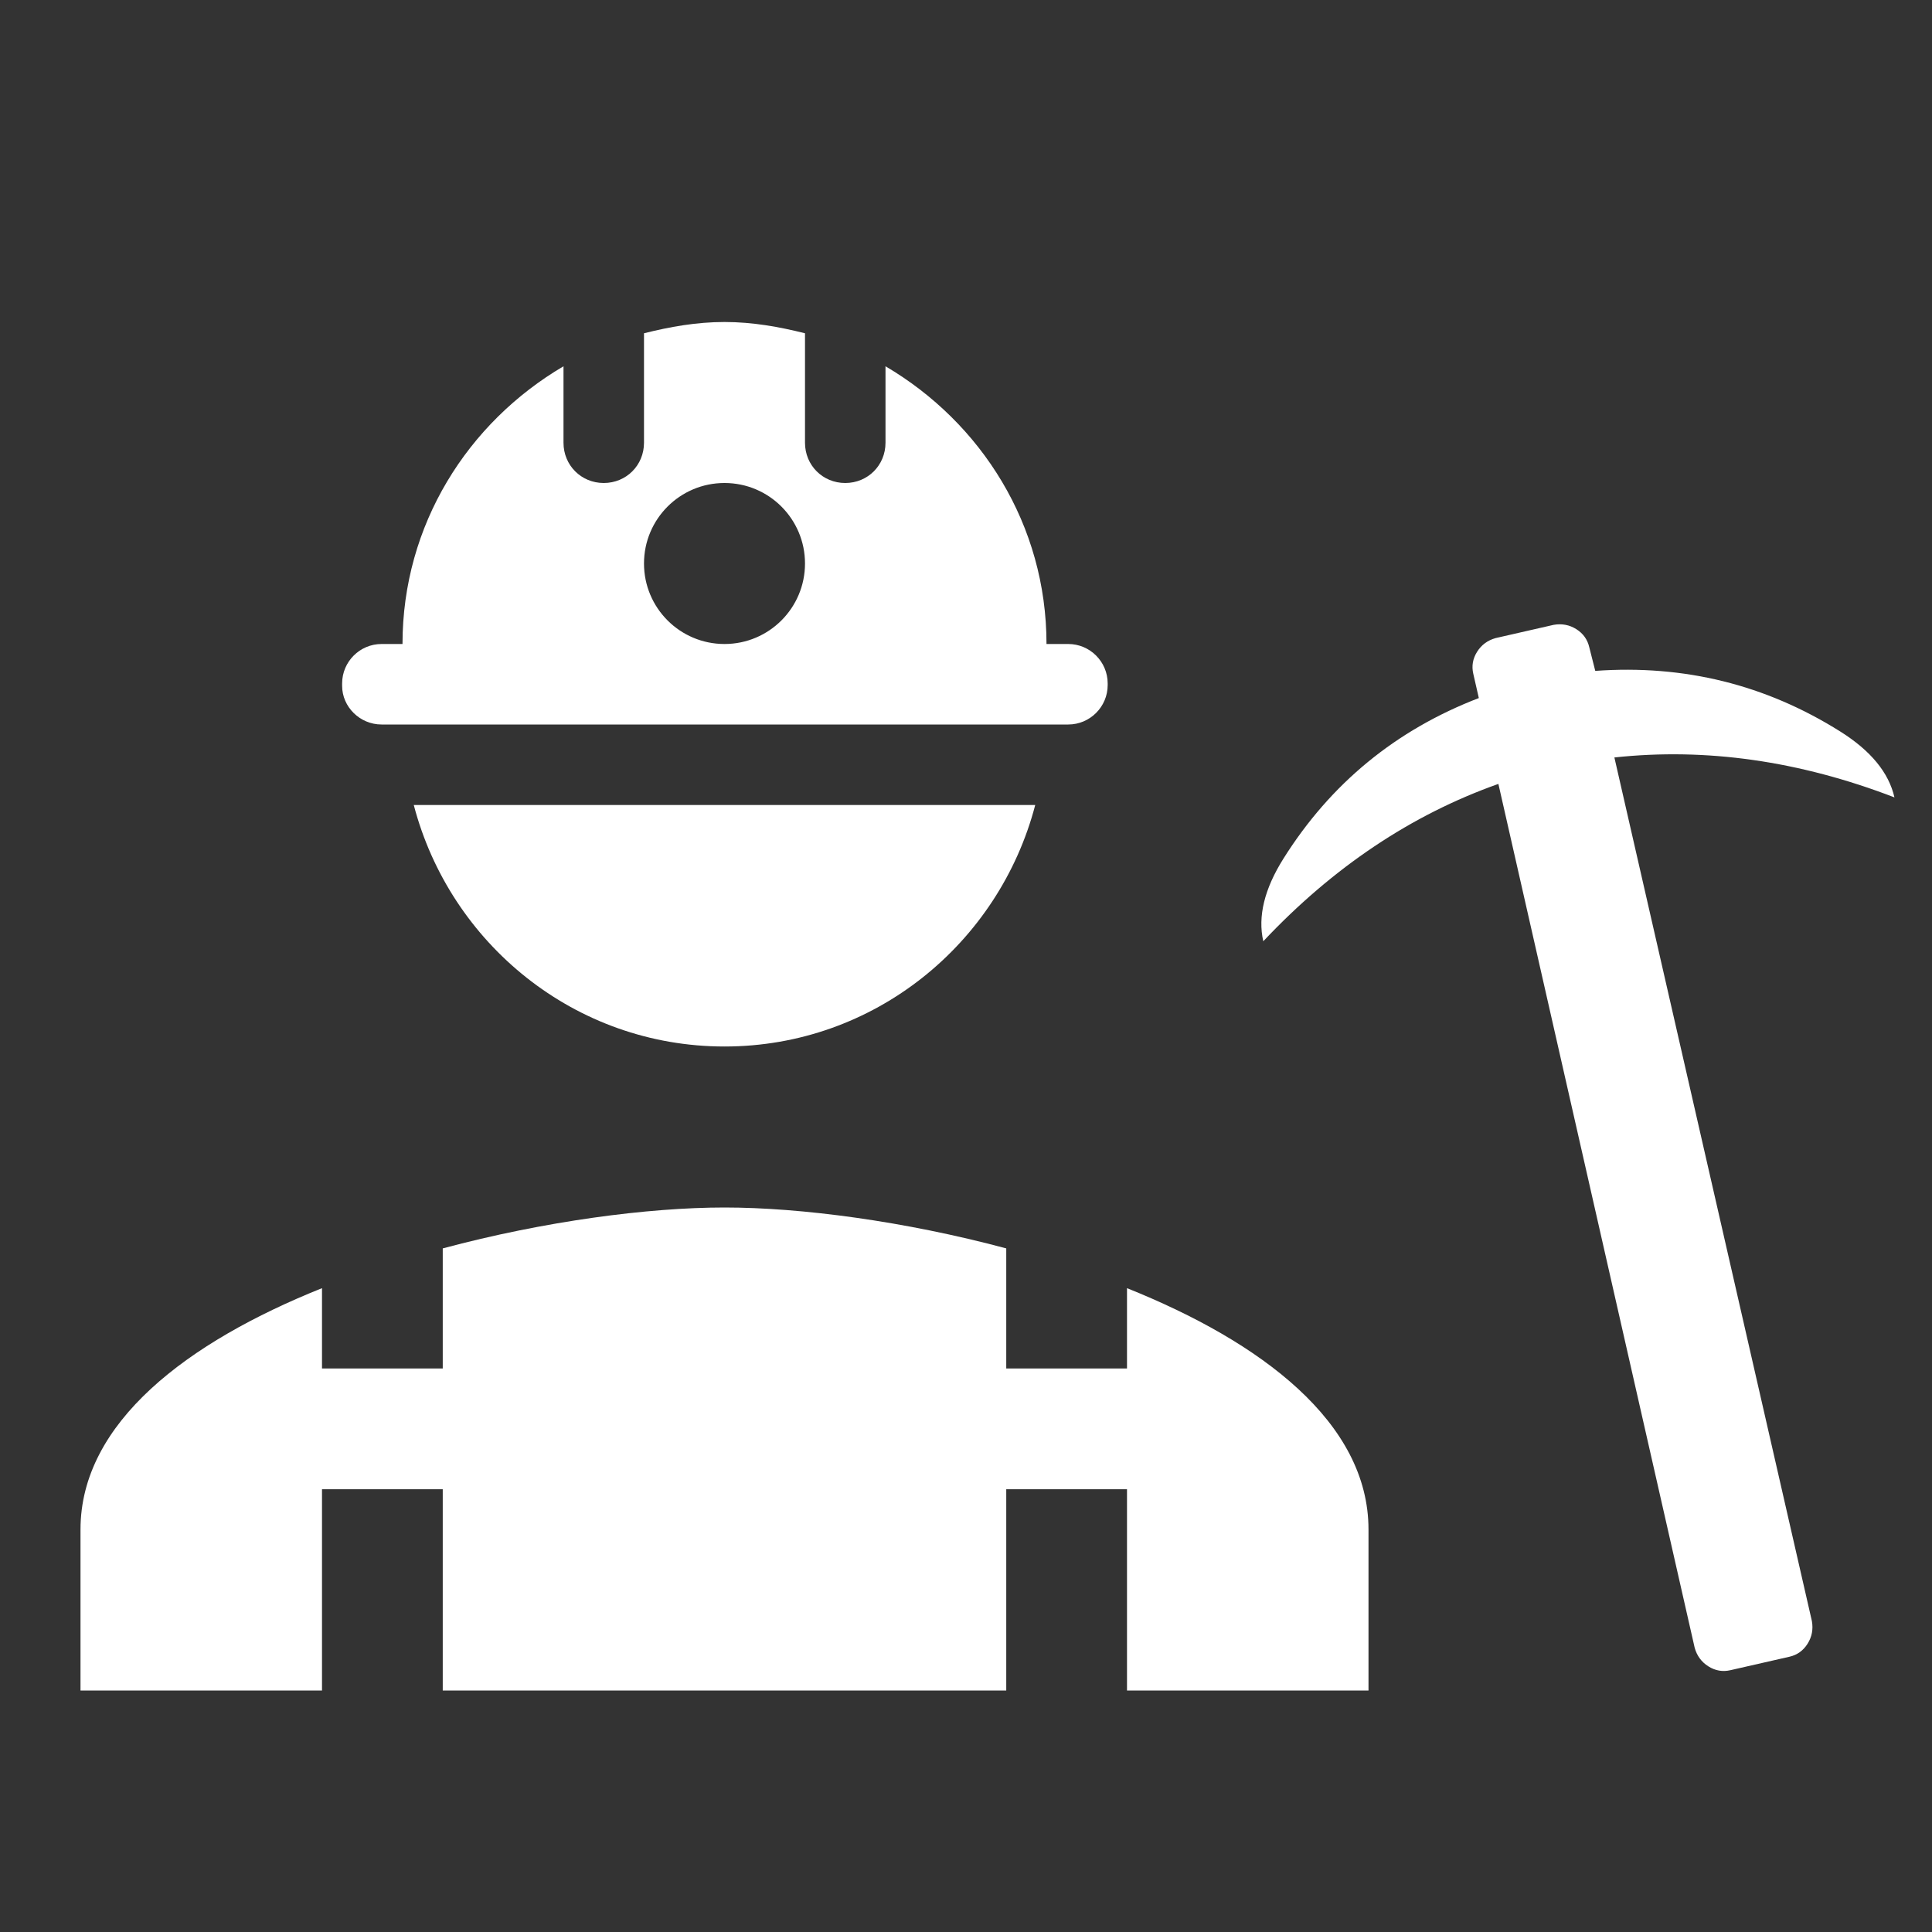 <svg width="48" height="48" viewBox="0 0 48 48" fill="none" xmlns="http://www.w3.org/2000/svg">
<path fill-rule="evenodd" clip-rule="evenodd" d="M48 0H0V48H48V0ZM9.48 18H26.54C27.08 18 27.52 17.56 27.52 17.02V16.98C27.52 16.44 27.08 16 26.54 16H26C26 13.04 24.38 10.5 22 9.1V11C22 11.56 21.56 12 21 12C20.44 12 20 11.56 20 11V8.28C19.36 8.12 18.7 8 18 8C17.3 8 16.64 8.12 16 8.28V11C16 11.56 15.56 12 15 12C14.44 12 14 11.56 14 11V9.1C11.62 10.5 10 13.04 10 16H9.48C8.94 16 8.5 16.44 8.5 16.98V17.04C8.5 17.56 8.94 18 9.48 18ZM20 14C20 15.105 19.105 16 18 16C16.895 16 16 15.105 16 14C16 12.895 16.895 12 18 12C19.105 12 20 12.895 20 14ZM8 34V32.004C4.666 33.339 2 35.339 2 38V42H8V37H11V42H25V37H28V42H34V38C34 35.339 31.334 33.339 28 32.004V34H25V31.016C22.473 30.339 19.9 30 18 30C16.1 30 13.527 30.339 11 31.016V34H8ZM18 26C21.72 26 24.82 23.44 25.72 20H10.28C11.18 23.44 14.28 26 18 26ZM42.989 41.496L44.459 41.161C44.651 41.117 44.801 41.009 44.909 40.838C45.016 40.667 45.052 40.48 45.016 40.276L40.109 18.819C42.388 18.573 44.707 18.903 47.067 19.811C46.927 19.196 46.479 18.651 45.724 18.176C43.872 17.011 41.842 16.509 39.634 16.668L39.485 16.081C39.441 15.889 39.334 15.739 39.163 15.631C38.992 15.524 38.804 15.488 38.6 15.524L37.159 15.853C36.959 15.909 36.806 16.022 36.698 16.193C36.591 16.364 36.559 16.546 36.603 16.738L36.741 17.343C34.678 18.137 33.06 19.466 31.888 21.33C31.413 22.085 31.246 22.77 31.386 23.385C33.12 21.544 35.067 20.241 37.227 19.476L42.104 40.939C42.16 41.139 42.273 41.292 42.444 41.4C42.615 41.508 42.797 41.54 42.989 41.496Z" fill="#333333"/>
</svg>
